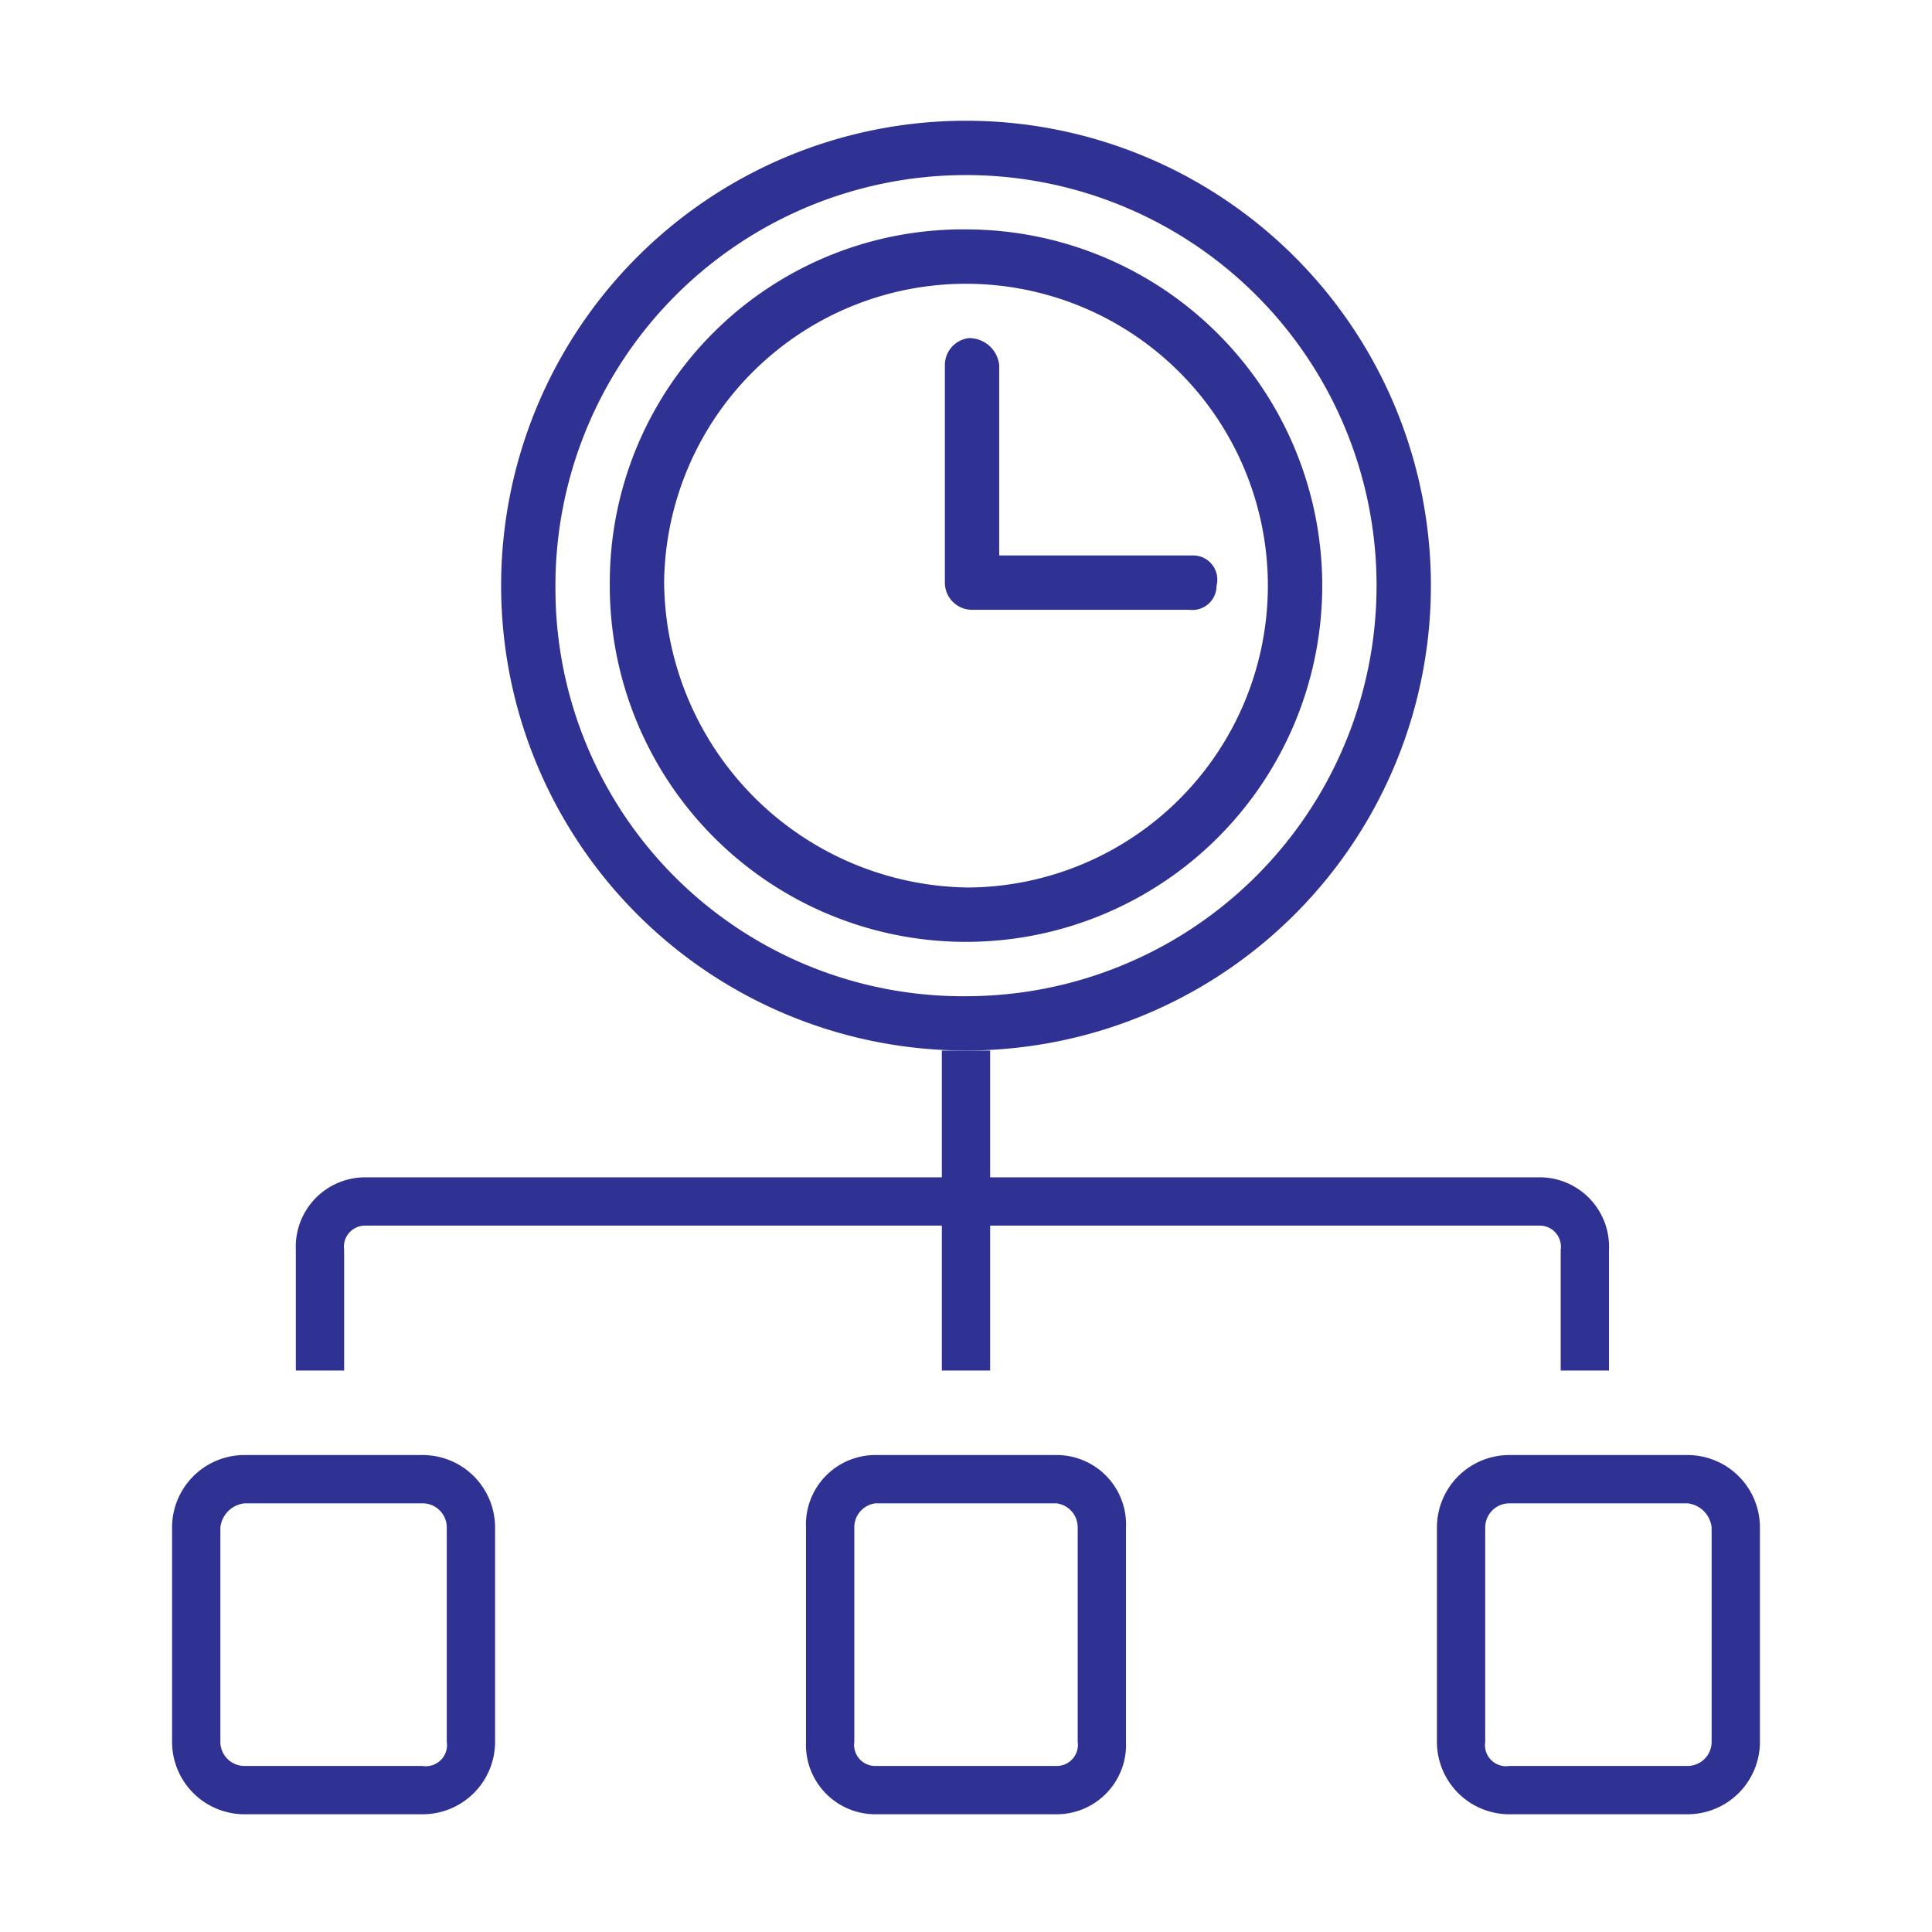 <svg id="Layer_1" data-name="Layer 1" xmlns="http://www.w3.org/2000/svg" viewBox="0 0 64 64"><defs><style>.cls-1{fill:#2f3293;}</style></defs><g id="Group_2505" data-name="Group 2505"><path id="Path_3067" data-name="Path 3067" class="cls-1" d="M39.4,18.4H33.1V12.1a1,1,0,0,0-1-.9.9.9,0,0,0-.8.9v7.2a.9.9,0,0,0,.9.9h7.2a.8.8,0,0,0,.9-.8.8.8,0,0,0-.8-1Z"/><path id="Path_3068" data-name="Path 3068" class="cls-1" d="M47.4,19.3A15.4,15.4,0,1,0,32,34.8,15.4,15.4,0,0,0,47.4,19.3ZM32.1,33A13.5,13.5,0,0,1,18.4,19.5a13.6,13.6,0,0,1,27.2-.2h0A13.6,13.6,0,0,1,32.1,33Z"/><path id="Path_3069" data-name="Path 3069" class="cls-1" d="M32.1,7.6A11.7,11.7,0,0,0,20.2,19.3a11.8,11.8,0,0,0,23.6.2v-.2A11.8,11.8,0,0,0,32.1,7.6Zm0,21.8A10.2,10.2,0,0,1,22,19.3,10,10,0,1,1,32.1,29.4Z"/><path id="Path_3070" data-name="Path 3070" class="cls-1" d="M14,48.2H8.1a2.4,2.4,0,0,0-2.4,2.4v7.1a2.4,2.4,0,0,0,2.4,2.4H14a2.4,2.4,0,0,0,2.4-2.4V50.6A2.4,2.4,0,0,0,14,48.2Zm.8,9.5a.7.7,0,0,1-.8.8H8.1a.8.8,0,0,1-.8-.8V50.6a.9.9,0,0,1,.8-.8H14a.8.8,0,0,1,.8.8Z"/><path id="Path_3071" data-name="Path 3071" class="cls-1" d="M11.4,41.4a.7.7,0,0,1,.7-.8H31.2v4.8h1.6V40.6H51a.7.7,0,0,1,.7.8v4h1.6v-4A2.3,2.3,0,0,0,51,39H32.8V34.8H31.2V39H12.1a2.3,2.3,0,0,0-2.3,2.4v4h1.6Z"/><path id="Path_3072" data-name="Path 3072" class="cls-1" d="M55.9,48.2H50a2.4,2.4,0,0,0-2.4,2.4v7.1A2.4,2.4,0,0,0,50,60.1h5.9a2.4,2.4,0,0,0,2.4-2.4V50.6A2.4,2.4,0,0,0,55.9,48.2Zm.8,9.5a.8.8,0,0,1-.8.8H50a.7.7,0,0,1-.8-.8V50.6a.8.8,0,0,1,.8-.8h5.9a.9.9,0,0,1,.8.8Z"/><path id="Path_3073" data-name="Path 3073" class="cls-1" d="M35,48.2H29a2.3,2.3,0,0,0-2.3,2.4v7.1A2.3,2.3,0,0,0,29,60.1h6a2.3,2.3,0,0,0,2.3-2.4V50.6A2.3,2.3,0,0,0,35,48.2Zm.7,9.5a.7.7,0,0,1-.7.8H29a.7.7,0,0,1-.7-.8V50.6a.8.8,0,0,1,.7-.8h6a.8.8,0,0,1,.7.8Z"/></g></svg>